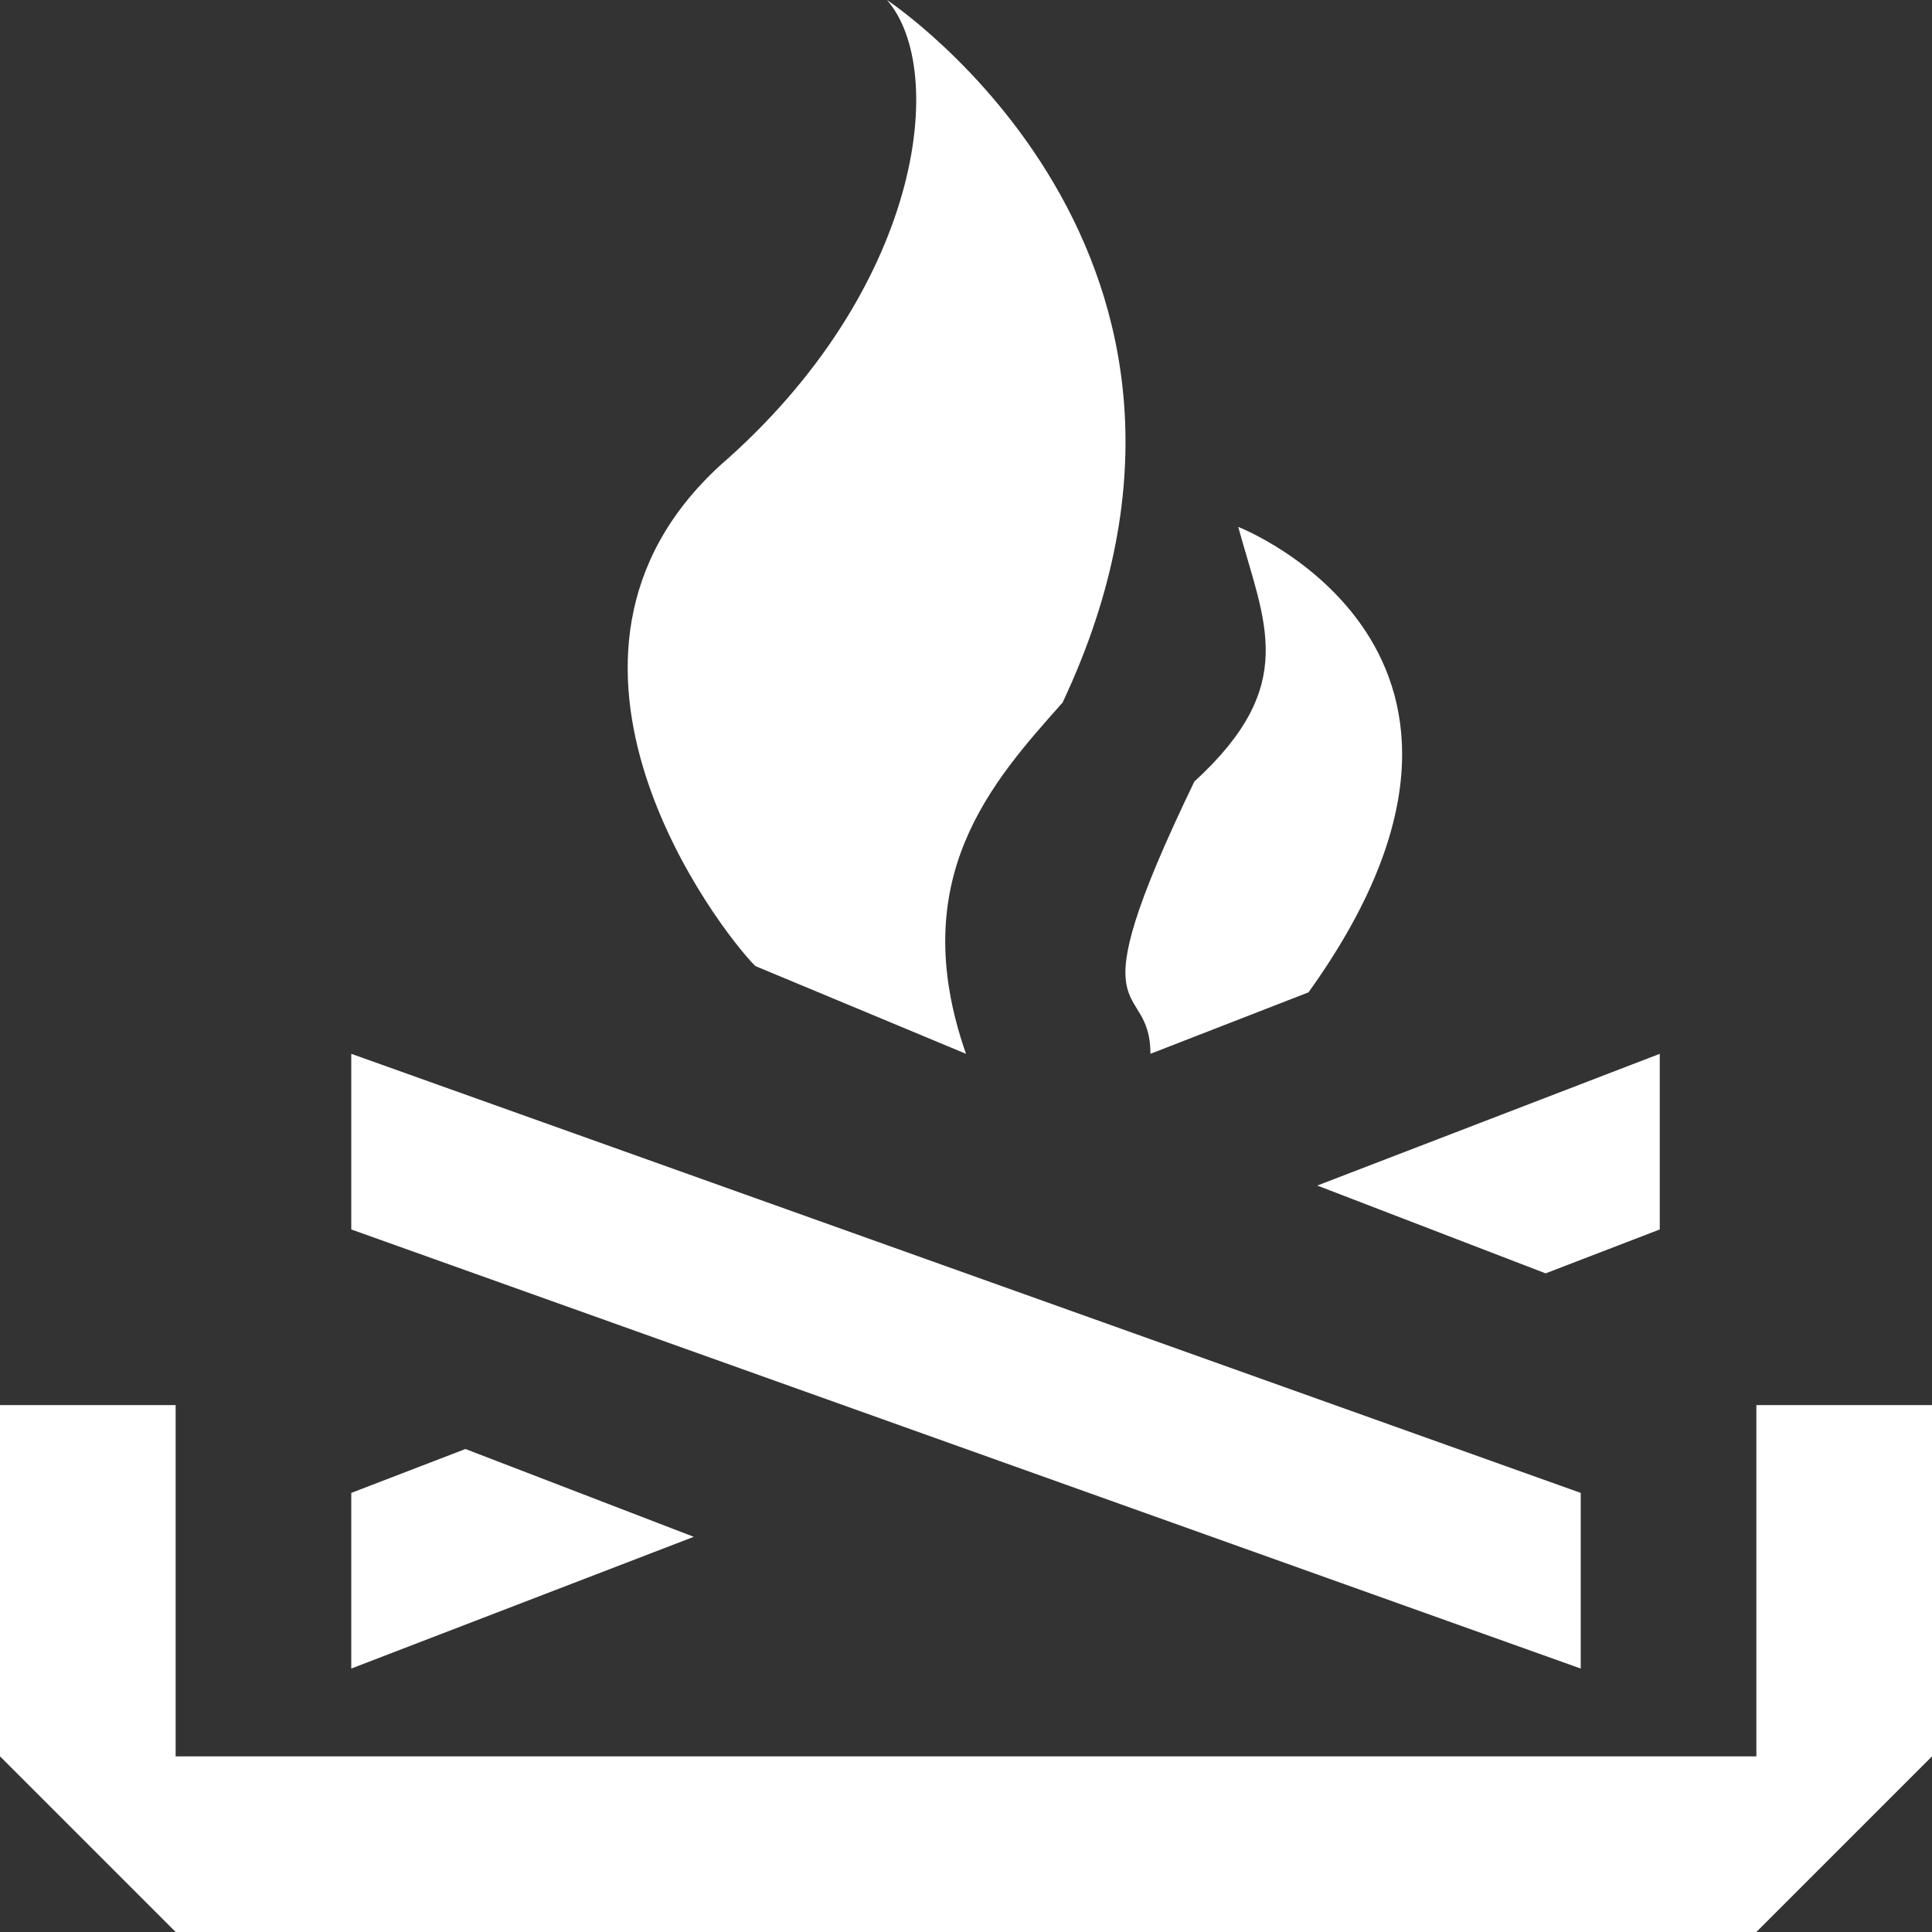 <?xml version="1.0" encoding="utf-8"?>
<!-- Generator: Adobe Illustrator 20.0.0, SVG Export Plug-In . SVG Version: 6.00 Build 0)  -->
<svg version="1.1" id="Icons" xmlns="http://www.w3.org/2000/svg" xmlns:xlink="http://www.w3.org/1999/xlink" x="0px" y="0px"
	 width="22px" height="22px" viewBox="0 0 22 22" style="enable-background:new 0 0 22 22;" xml:space="preserve">
<rect x="0" y="0" width="22" height="22" fill="#333333" stroke="none"/>
<g>
	<path fill="#FFFFFF" d="M8.6,11c-0.4-0.4-2.8-3.5-0.4-5.7c2.3-2,2.6-4.5,1.9-5.3c0,0,4.4,2.9,2,8c-0.8,0.9-1.8,2-1.1,4L8.6,11z"/>
	<path fill="#FFFFFF" d="M13.1,12c0-0.9-0.9-0.2,0.5-3.1c1.2-1.1,0.8-1.8,0.5-2.9c0,0,3.6,1.4,0.8,5.3L13.1,12z"/>
	<polygon fill="#FFFFFF" points="0,16 2,16 2,20 20,20 20,16 22,16 22,20 20,22 2,22 0,20 	"/>
	<polygon fill="#FFFFFF" points="4,12 18,17 18,19 4,14 	"/>
	<polygon fill="#FFFFFF" points="4,17 4,19 7.9,17.5 5.3,16.5 	"/>
	<polygon fill="#FFFFFF" points="18.9,12 15,13.5 17.6,14.5 18.9,14 	"/>
</g>
</svg>
